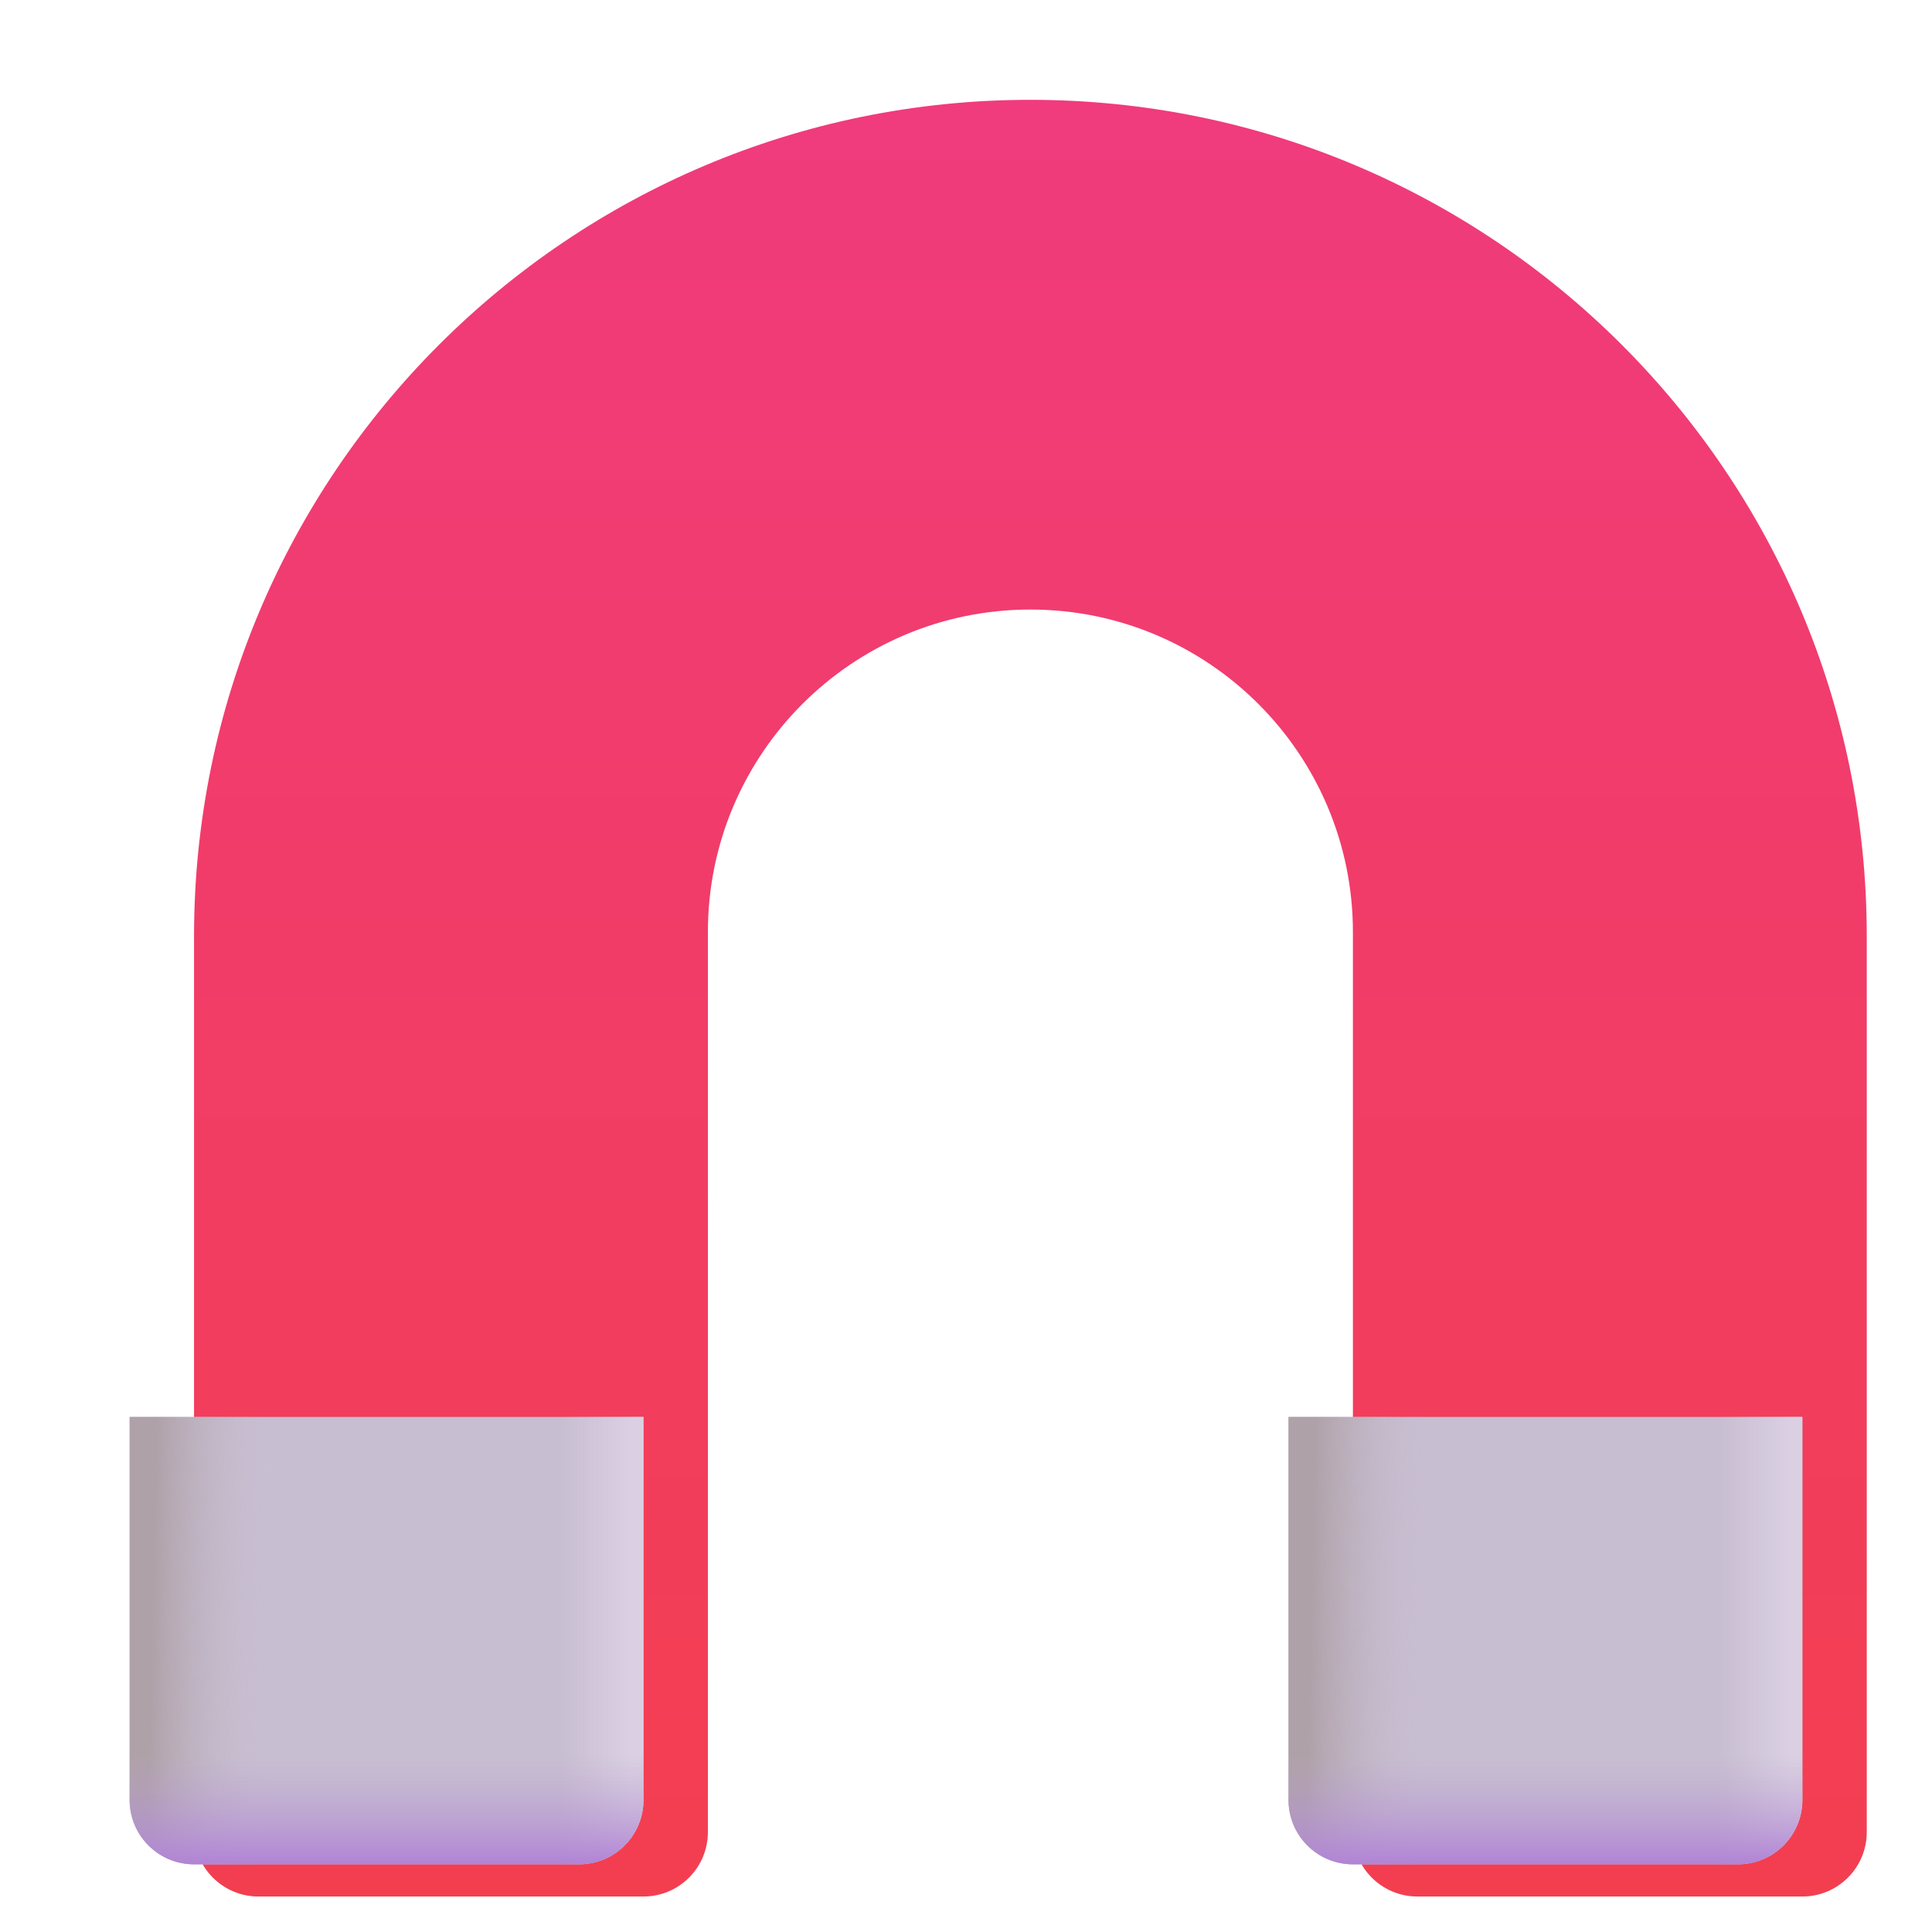 <svg viewBox="1 1 30 30" xmlns="http://www.w3.org/2000/svg">
<g filter="url(#filter0_iii_18_24792)">
<path d="M3.013 15.037C3.013 7.864 8.828 2.05 16 2.05C23.172 2.05 28.987 7.864 28.987 15.037V28.949C28.987 29.501 28.539 29.949 27.987 29.949H22.008C21.456 29.949 21.008 29.501 21.008 28.949V14.974C21.008 12.208 18.766 9.965 16 9.965C13.234 9.965 10.992 12.208 10.992 14.974V28.949C10.992 29.501 10.544 29.949 9.992 29.949H4.013C3.461 29.949 3.013 29.501 3.013 28.949V15.037Z" fill="url(#paint0_linear_18_24792)"/>
</g>
<path d="M28.987 23.002H21.008V28.949C21.008 29.501 21.456 29.949 22.008 29.949H27.987C28.539 29.949 28.987 29.501 28.987 28.949V23.002Z" fill="#C8BED1"/>
<path d="M28.987 23.002H21.008V28.949C21.008 29.501 21.456 29.949 22.008 29.949H27.987C28.539 29.949 28.987 29.501 28.987 28.949V23.002Z" fill="url(#paint1_linear_18_24792)"/>
<path d="M28.987 23.002H21.008V28.949C21.008 29.501 21.456 29.949 22.008 29.949H27.987C28.539 29.949 28.987 29.501 28.987 28.949V23.002Z" fill="url(#paint2_linear_18_24792)"/>
<path d="M28.987 23.002H21.008V28.949C21.008 29.501 21.456 29.949 22.008 29.949H27.987C28.539 29.949 28.987 29.501 28.987 28.949V23.002Z" fill="url(#paint3_linear_18_24792)"/>
<path d="M10.992 23.002V28.949C10.992 29.501 10.544 29.949 9.992 29.949H4.013C3.461 29.949 3.013 29.501 3.013 28.949V23.002H10.992Z" fill="#C8BED1"/>
<path d="M10.992 23.002V28.949C10.992 29.501 10.544 29.949 9.992 29.949H4.013C3.461 29.949 3.013 29.501 3.013 28.949V23.002H10.992Z" fill="url(#paint4_linear_18_24792)"/>
<path d="M10.992 23.002V28.949C10.992 29.501 10.544 29.949 9.992 29.949H4.013C3.461 29.949 3.013 29.501 3.013 28.949V23.002H10.992Z" fill="url(#paint5_linear_18_24792)"/>
<path d="M10.992 23.002V28.949C10.992 29.501 10.544 29.949 9.992 29.949H4.013C3.461 29.949 3.013 29.501 3.013 28.949V23.002H10.992Z" fill="url(#paint6_linear_18_24792)"/>
<defs>
<filter id="filter0_iii_18_24792" x="2.263" y="1.55" width="27.473" height="28.898" filterUnits="userSpaceOnUse" color-interpolation-filters="sRGB">
<feFlood flood-opacity="0" result="BackgroundImageFix"/>
<feBlend mode="normal" in="SourceGraphic" in2="BackgroundImageFix" result="shape"/>
<feColorMatrix in="SourceAlpha" type="matrix" values="0 0 0 0 0 0 0 0 0 0 0 0 0 0 0 0 0 0 127 0" result="hardAlpha"/>
<feOffset dx="1" dy="-0.5"/>
<feGaussianBlur stdDeviation="0.375"/>
<feComposite in2="hardAlpha" operator="arithmetic" k2="-1" k3="1"/>
<feColorMatrix type="matrix" values="0 0 0 0 0.855 0 0 0 0 0.188 0 0 0 0 0.243 0 0 0 1 0"/>
<feBlend mode="normal" in2="shape" result="effect1_innerShadow_18_24792"/>
<feColorMatrix in="SourceAlpha" type="matrix" values="0 0 0 0 0 0 0 0 0 0 0 0 0 0 0 0 0 0 127 0" result="hardAlpha"/>
<feOffset dx="-1" dy="0.5"/>
<feGaussianBlur stdDeviation="0.375"/>
<feComposite in2="hardAlpha" operator="arithmetic" k2="-1" k3="1"/>
<feColorMatrix type="matrix" values="0 0 0 0 1 0 0 0 0 0.404 0 0 0 0 0.565 0 0 0 1 0"/>
<feBlend mode="normal" in2="effect1_innerShadow_18_24792" result="effect2_innerShadow_18_24792"/>
<feColorMatrix in="SourceAlpha" type="matrix" values="0 0 0 0 0 0 0 0 0 0 0 0 0 0 0 0 0 0 127 0" result="hardAlpha"/>
<feOffset dx="1" dy="0.5"/>
<feGaussianBlur stdDeviation="0.375"/>
<feComposite in2="hardAlpha" operator="arithmetic" k2="-1" k3="1"/>
<feColorMatrix type="matrix" values="0 0 0 0 0.863 0 0 0 0 0.192 0 0 0 0 0.412 0 0 0 1 0"/>
<feBlend mode="normal" in2="effect2_innerShadow_18_24792" result="effect3_innerShadow_18_24792"/>
</filter>
<linearGradient id="paint0_linear_18_24792" x1="16" y1="2.05" x2="16" y2="29.949" gradientUnits="userSpaceOnUse">
<stop stop-color="#F03B7D"/>
<stop offset="1" stop-color="#F33E50"/>
</linearGradient>
<linearGradient id="paint1_linear_18_24792" x1="21.008" y1="27.985" x2="23.148" y2="28.031" gradientUnits="userSpaceOnUse">
<stop offset="0.145" stop-color="#AFA1A8"/>
<stop offset="1" stop-color="#C9BFD2" stop-opacity="0"/>
</linearGradient>
<linearGradient id="paint2_linear_18_24792" x1="28.987" y1="27.709" x2="27.703" y2="27.709" gradientUnits="userSpaceOnUse">
<stop offset="0.157" stop-color="#DAD0E2"/>
<stop offset="1" stop-color="#DAD0E2" stop-opacity="0"/>
</linearGradient>
<linearGradient id="paint3_linear_18_24792" x1="26.646" y1="29.949" x2="26.646" y2="28.237" gradientUnits="userSpaceOnUse">
<stop stop-color="#B183D6"/>
<stop offset="1" stop-color="#BBA6CF" stop-opacity="0"/>
</linearGradient>
<linearGradient id="paint4_linear_18_24792" x1="3.013" y1="27.985" x2="5.153" y2="28.031" gradientUnits="userSpaceOnUse">
<stop offset="0.145" stop-color="#AFA1A8"/>
<stop offset="1" stop-color="#C9BFD2" stop-opacity="0"/>
</linearGradient>
<linearGradient id="paint5_linear_18_24792" x1="10.992" y1="27.709" x2="9.708" y2="27.709" gradientUnits="userSpaceOnUse">
<stop offset="0.157" stop-color="#DAD0E2"/>
<stop offset="1" stop-color="#DAD0E2" stop-opacity="0"/>
</linearGradient>
<linearGradient id="paint6_linear_18_24792" x1="8.651" y1="29.949" x2="8.651" y2="28.237" gradientUnits="userSpaceOnUse">
<stop stop-color="#B183D6"/>
<stop offset="1" stop-color="#BBA6CF" stop-opacity="0"/>
</linearGradient>
</defs>
</svg>

